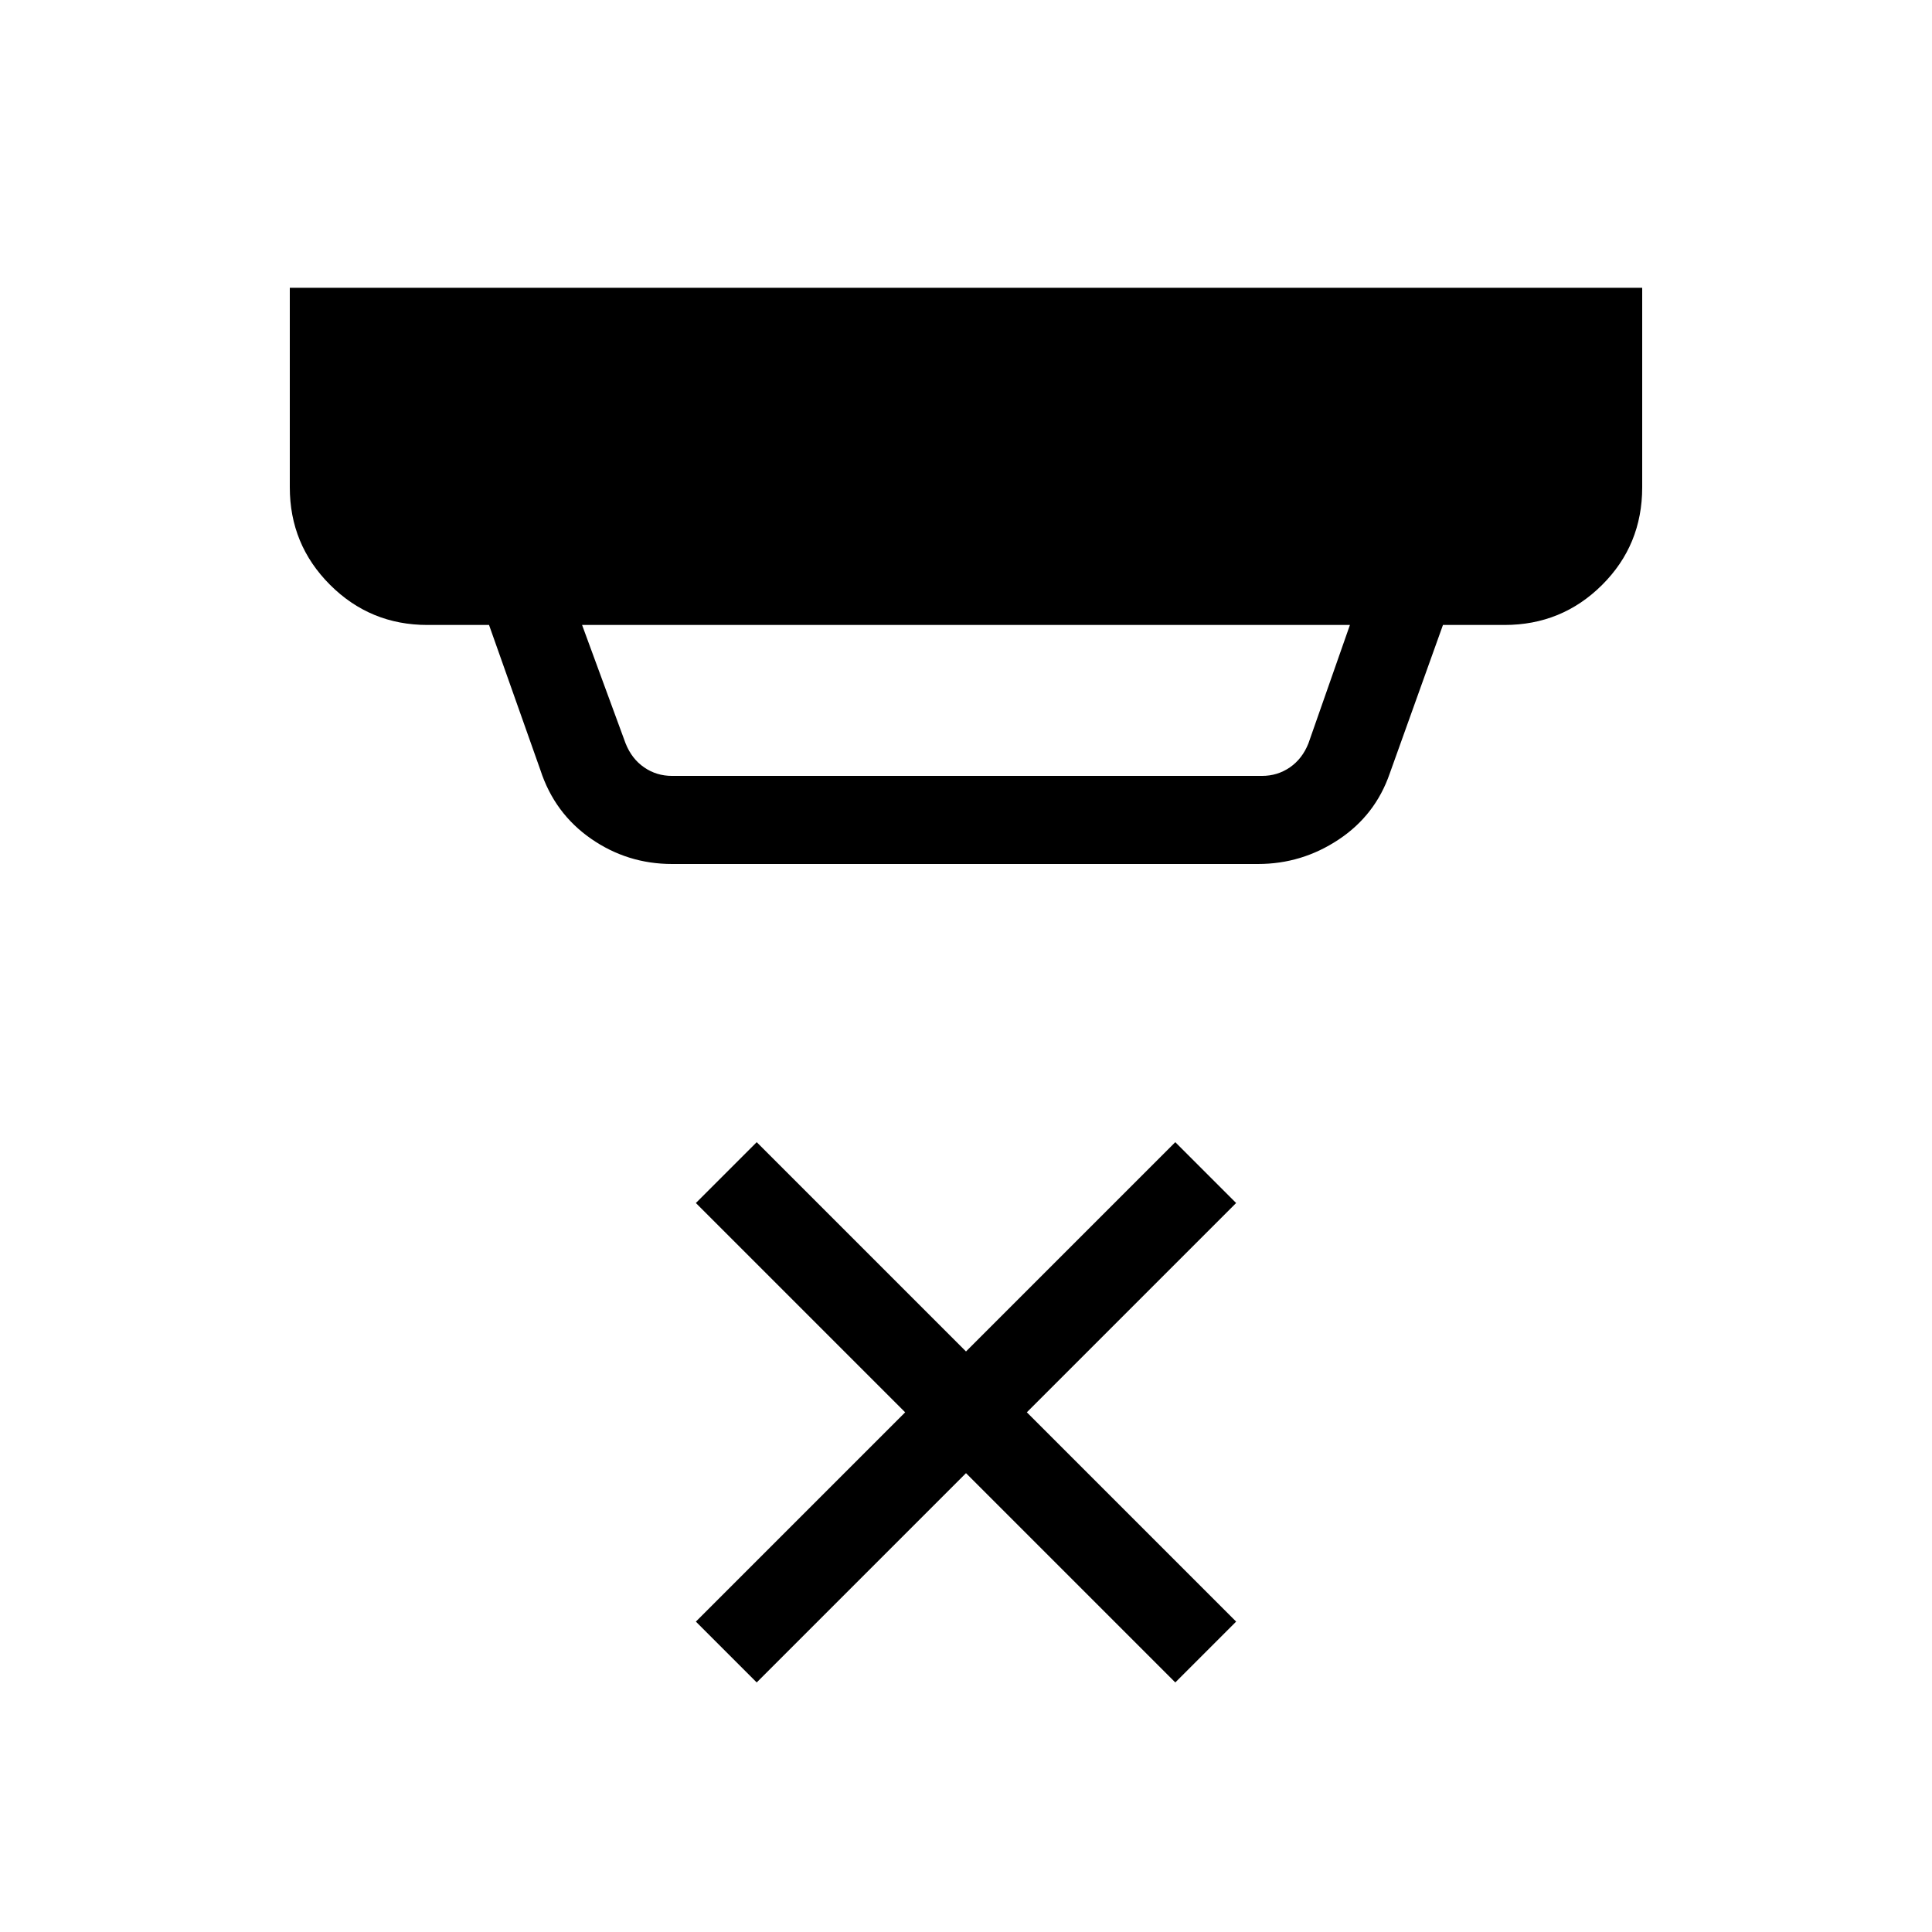 <svg xmlns="http://www.w3.org/2000/svg" height="48" viewBox="0 -960 960 960" width="48"><path d="m289.23-649.46 21.62 58.84q3.07 7.7 9.23 11.93 6.15 4.23 13.84 4.23h293.16q7.69 0 13.84-4.23 6.16-4.23 9.23-11.93l20.62-58.84H289.23Zm44.69 118.77q-22.19 0-40.29-12.59-18.09-12.59-25.09-34.03L243-649.46h-30.62q-28.44 0-48.41-19.97Q144-689.4 144-717.85V-817h672v99.15q0 28.7-19.97 48.54-19.97 19.85-48.41 19.85H717l-26.46 73.84q-7.16 20.72-25.42 32.82-18.25 12.11-39.97 12.11H333.92ZM376-124l-30.23-30.23 104-104-104-104L376-392.46l104 104 104-104 30.23 30.23-104 104 104 104L584-124 480-228 376-124Z"/></svg>